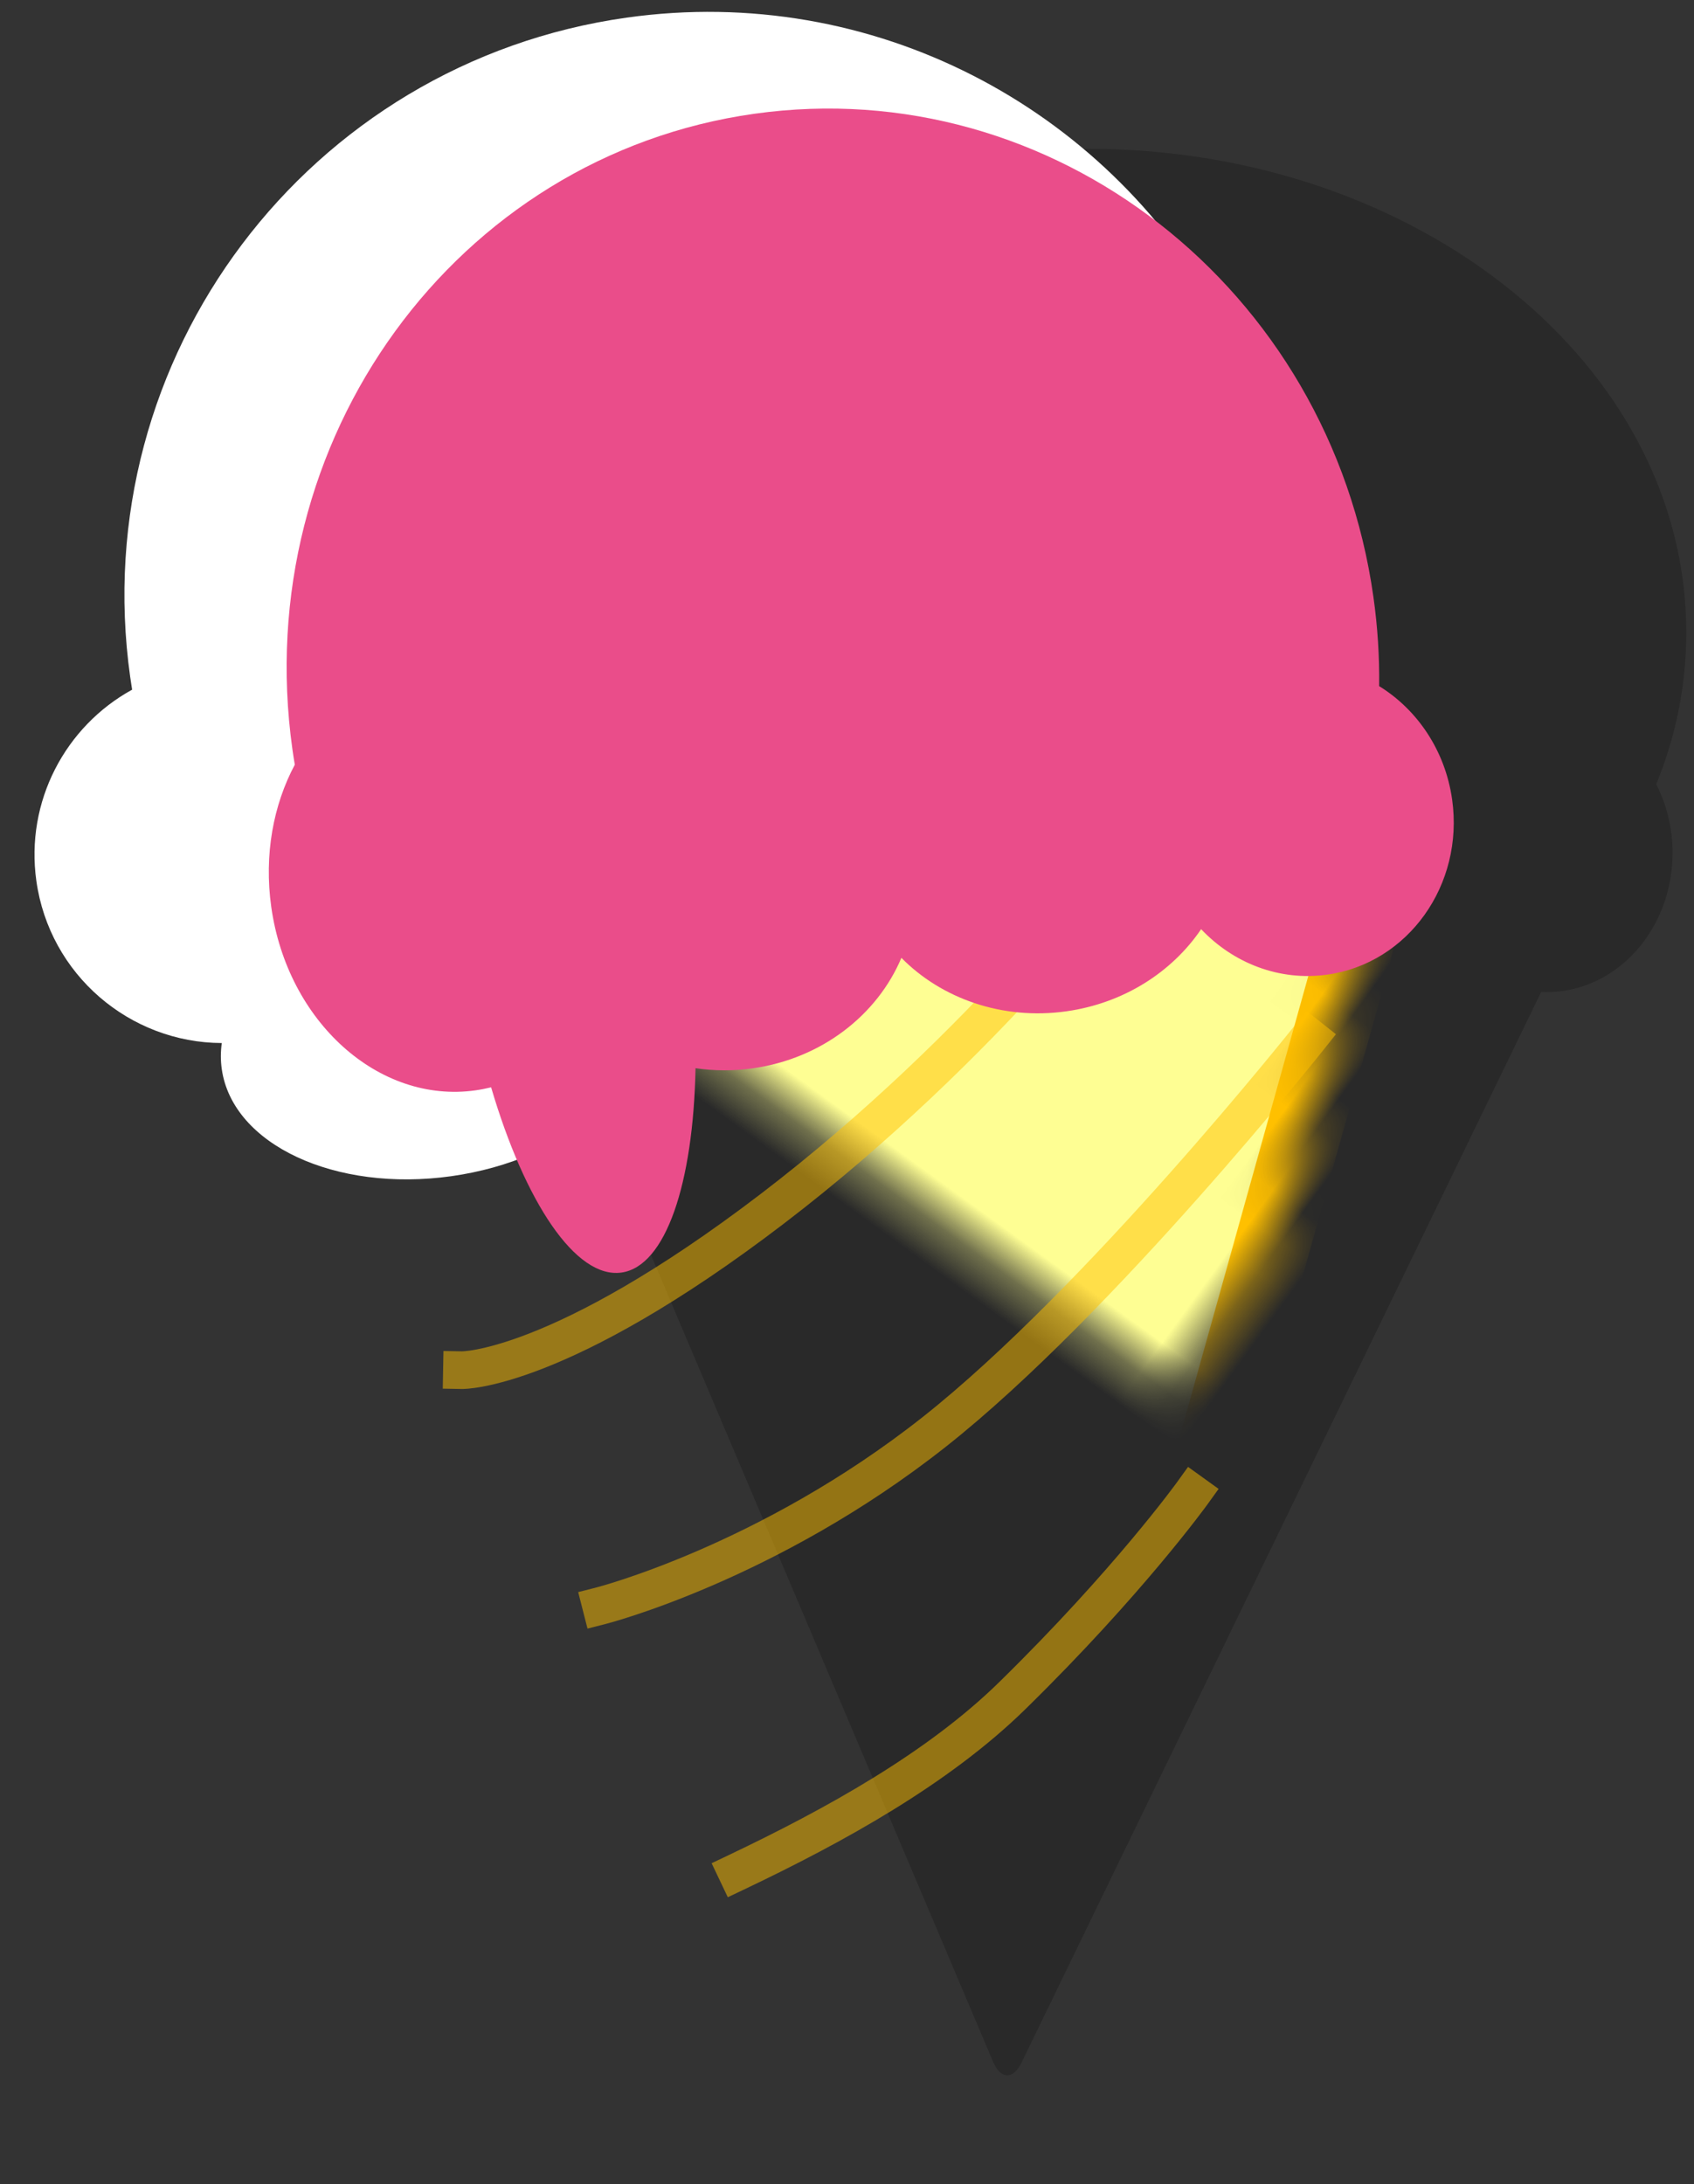 <?xml version="1.0" encoding="UTF-8" standalone="no"?>
<svg width="45px" height="58px" viewBox="0 0 45 58" version="1.1" xmlns="http://www.w3.org/2000/svg" xmlns:xlink="http://www.w3.org/1999/xlink">
    <rect x="0" y="0" width="45" height="58" fill="#333333" stroke="none"/>
    <!-- Generator: Sketch 3.8.3 (29802) - http://www.bohemiancoding.com/sketch -->
    <title>icon-gelato</title>
    <desc>Created with Sketch.</desc>
    <defs>
        <path d="M22.386,22.72 C25.397,19.483 29.087,20.217 30.629,24.362 L40.963,52.152 C42.504,56.296 40.487,58.188 36.454,56.376 L11.757,45.277 C7.725,43.465 6.893,39.378 9.91,36.135 L22.386,22.72 Z" id="path-1"></path>
        <mask id="mask-2" maskContentUnits="userSpaceOnUse" maskUnits="objectBoundingBox" x="0" y="0" width="33.385" height="36.362" fill="white">
            <use xlink:href="#path-1"></use>
        </mask>
    </defs>
    <g id="Page-1" stroke="none" stroke-width="1" fill="none" fill-rule="evenodd">
        <g id="Artboard-2" transform="translate(-824, -363)">
            <g id="icon-gelato" transform="translate(816, 352)">
                <g id="Group" transform="translate(37.312, 40.488) rotate(-8) translate(-37.312, -40.488) translate(5.312, 4.988)">
                    <g id="Group-2" transform="translate(31.781, 35.203) rotate(-14) translate(-31.781, -35.203) translate(6.781, 5.203)" fill="#000000" opacity="0.2">
                        <path d="M9.629,21.519 C9.11,20.251 8.83,18.895 8.83,17.487 C8.83,10.395 15.943,4.645 24.718,4.645 C33.493,4.645 40.606,10.395 40.606,17.487 C40.606,19.458 40.057,21.325 39.075,22.994 L40.025,23.095 C40.522,23.147 40.766,23.561 40.57,24.024 L27.241,55.449 C27.045,55.91 26.711,55.922 26.492,55.471 L12.685,27.033 C12.636,27.036 12.587,27.037 12.537,27.037 C10.691,27.037 9.195,25.382 9.195,23.341 C9.195,22.679 9.352,22.057 9.629,21.519 Z" id="Combined-Shape" transform="translate(24.734, 30.224) scale(-1, 1) rotate(-22) translate(-24.734, -30.224) "></path>
                    </g>
                    <use id="Rectangle-1" stroke="#FFC000" mask="url(#mask-2)" stroke-width="2" fill="#FEFE93" transform="translate(24.788, 38.883) rotate(44) translate(-24.788, -38.883) " xlink:href="#path-1"></use>
                    <path d="M37.69,34.337 C37.69,34.337 31.202,40.502 26.354,43.332 C21.506,46.162 16.955,46.666 16.955,46.666" id="Line" stroke="#FFC000" stroke-linecap="square" opacity="0.5"></path>
                    <path d="M32.924,45.893 C32.924,45.893 30.919,47.987 27.441,50.551 C25.217,52.191 22.29,53.309 19.538,54.174" id="Line-Copy-2" stroke="#FFC000" stroke-linecap="square" opacity="0.5"></path>
                    <path d="M18.85,28.732 C19.797,27.034 20.844,25.532 22.144,25.532 C30.705,25.532 28.183,28.449 28.183,19.889 C28.183,17.935 38.638,16.677 37.979,14.955 C35.748,9.133 30.107,5 23.5,5 C14.94,5 8,11.94 8,20.5 C8,20.615 8.001,20.729 8.004,20.844 C6.118,21.559 4.778,23.383 4.778,25.519 C4.778,28.036 6.637,30.118 9.057,30.468 C8.993,30.689 8.96,30.916 8.96,31.149 C8.96,33.176 11.486,34.818 14.603,34.818 C17.72,34.818 20.246,33.176 20.246,31.149 C20.246,30.223 19.719,29.378 18.85,28.732 Z" id="Combined-Shape" fill="#FFFFFF"></path>
                    <path d="M33.604,28.839 C33.604,28.839 29.147,33.36 22.926,36.861 C16.704,40.362 14.165,39.958 14.165,39.958" id="Line-Copy" stroke="#FFC000" stroke-linecap="square" opacity="0.5"></path>
                    <path d="M12.006,23.418 C12.002,23.279 12,23.14 12,23 C12,14.716 18.492,8 26.5,8 C34.508,8 41,14.716 41,23 C41,23.803 40.939,24.592 40.821,25.361 C41.735,26.119 42.322,27.295 42.322,28.615 C42.322,30.902 40.561,32.756 38.39,32.756 C37.101,32.756 35.957,32.103 35.24,31.094 C34.32,32.11 32.937,32.756 31.39,32.756 C29.67,32.756 28.153,31.957 27.249,30.74 C26.41,32.144 24.79,33.096 22.929,33.096 C22.405,33.096 21.9,33.02 21.426,32.881 C20.942,35.898 19.913,37.981 18.722,37.981 C17.498,37.981 16.445,35.781 15.978,32.628 C15.838,32.642 15.697,32.65 15.554,32.65 C12.962,32.65 10.861,30.152 10.861,27.07 C10.861,25.674 11.292,24.397 12.006,23.418 Z" id="Combined-Shape" fill="#EA4D8A"></path>
                </g>
            </g>
        </g>
    </g>
</svg>